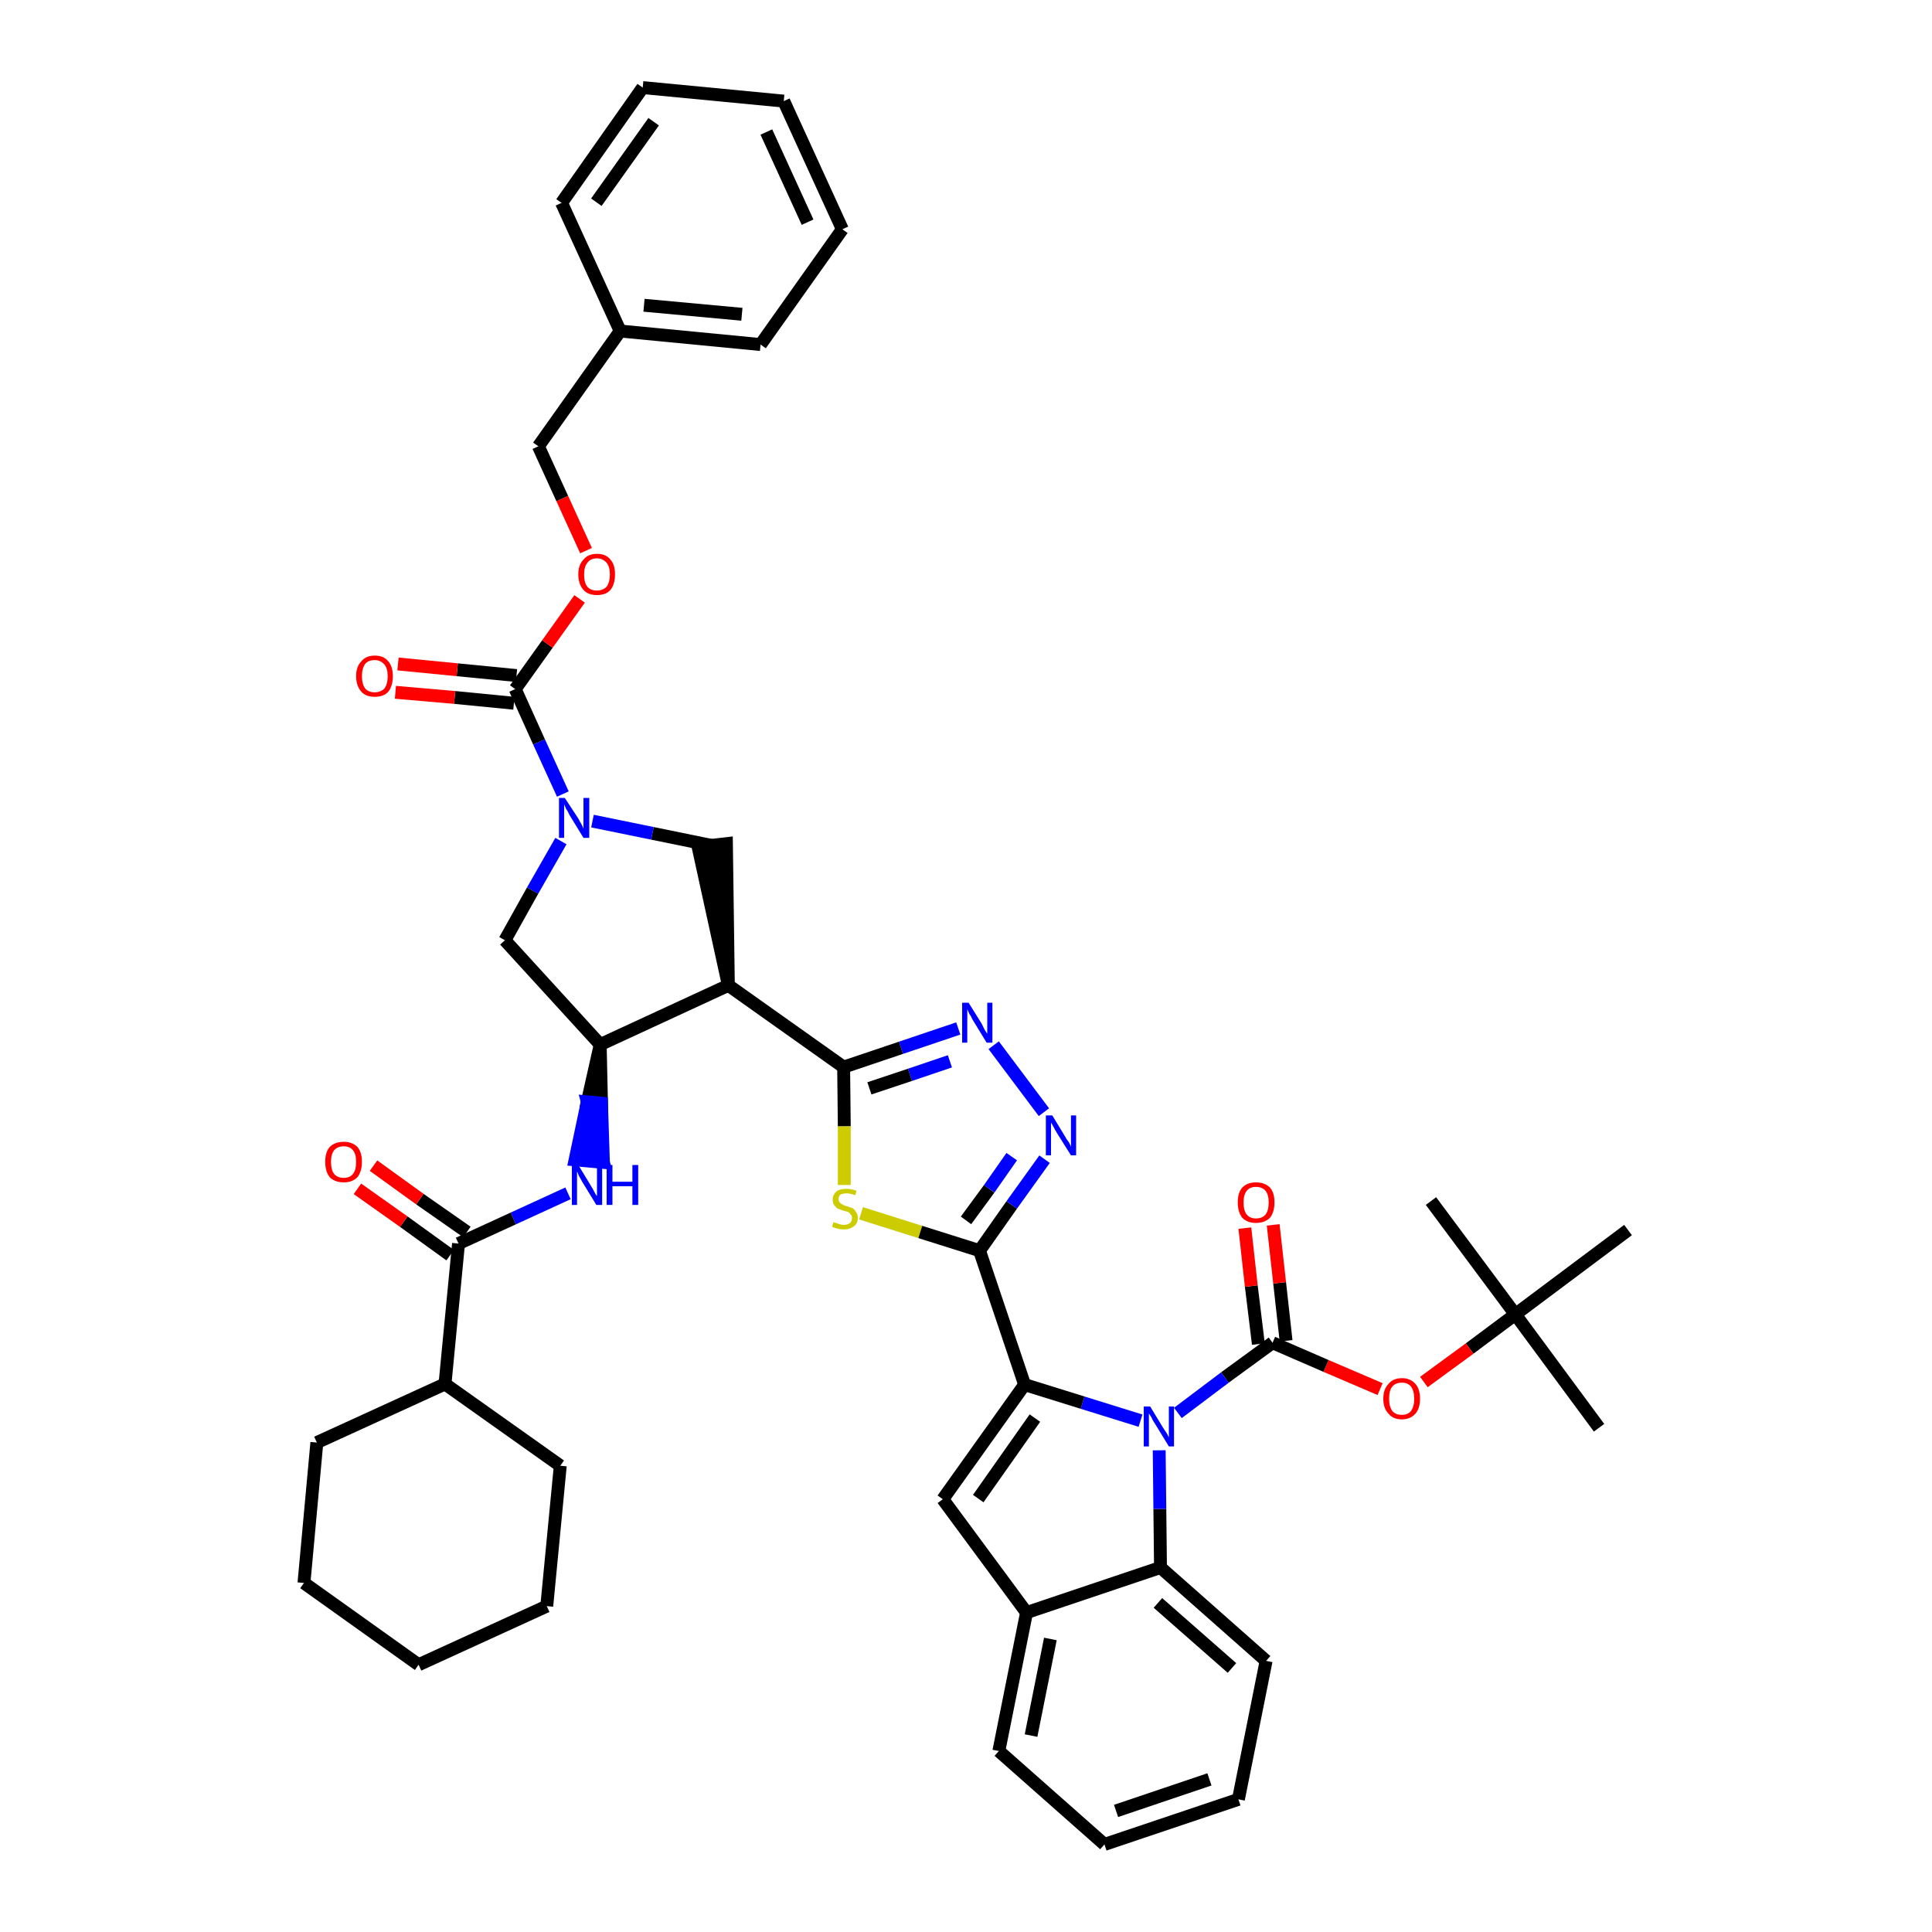 <?xml version='1.0' encoding='iso-8859-1'?>
<svg version='1.1' baseProfile='full'
              xmlns='http://www.w3.org/2000/svg'
                      xmlns:rdkit='http://www.rdkit.org/xml'
                      xmlns:xlink='http://www.w3.org/1999/xlink'
                  xml:space='preserve'
width='300px' height='300px' viewBox='0 0 300 300'>
<!-- END OF HEADER -->
<path class='bond-0 atom-0 atom-1' d='M 248.3,221.7 L 235.3,204.1' style='fill:none;fill-rule:evenodd;stroke:#000000;stroke-width:2.0px;stroke-linecap:butt;stroke-linejoin:miter;stroke-opacity:1' />
<path class='bond-1 atom-1 atom-2' d='M 235.3,204.1 L 222.2,186.5' style='fill:none;fill-rule:evenodd;stroke:#000000;stroke-width:2.0px;stroke-linecap:butt;stroke-linejoin:miter;stroke-opacity:1' />
<path class='bond-2 atom-1 atom-3' d='M 235.3,204.1 L 252.8,191.0' style='fill:none;fill-rule:evenodd;stroke:#000000;stroke-width:2.0px;stroke-linecap:butt;stroke-linejoin:miter;stroke-opacity:1' />
<path class='bond-3 atom-1 atom-4' d='M 235.3,204.1 L 228.2,209.4' style='fill:none;fill-rule:evenodd;stroke:#000000;stroke-width:2.0px;stroke-linecap:butt;stroke-linejoin:miter;stroke-opacity:1' />
<path class='bond-3 atom-1 atom-4' d='M 228.2,209.4 L 221.1,214.6' style='fill:none;fill-rule:evenodd;stroke:#FF0000;stroke-width:2.0px;stroke-linecap:butt;stroke-linejoin:miter;stroke-opacity:1' />
<path class='bond-4 atom-4 atom-5' d='M 214.3,215.7 L 205.9,212.1' style='fill:none;fill-rule:evenodd;stroke:#FF0000;stroke-width:2.0px;stroke-linecap:butt;stroke-linejoin:miter;stroke-opacity:1' />
<path class='bond-4 atom-4 atom-5' d='M 205.9,212.1 L 197.6,208.5' style='fill:none;fill-rule:evenodd;stroke:#000000;stroke-width:2.0px;stroke-linecap:butt;stroke-linejoin:miter;stroke-opacity:1' />
<path class='bond-5 atom-5 atom-6' d='M 199.7,208.2 L 198.7,199.2' style='fill:none;fill-rule:evenodd;stroke:#000000;stroke-width:2.0px;stroke-linecap:butt;stroke-linejoin:miter;stroke-opacity:1' />
<path class='bond-5 atom-5 atom-6' d='M 198.7,199.2 L 197.7,190.2' style='fill:none;fill-rule:evenodd;stroke:#FF0000;stroke-width:2.0px;stroke-linecap:butt;stroke-linejoin:miter;stroke-opacity:1' />
<path class='bond-5 atom-5 atom-6' d='M 195.4,208.7 L 194.3,199.7' style='fill:none;fill-rule:evenodd;stroke:#000000;stroke-width:2.0px;stroke-linecap:butt;stroke-linejoin:miter;stroke-opacity:1' />
<path class='bond-5 atom-5 atom-6' d='M 194.3,199.7 L 193.3,190.7' style='fill:none;fill-rule:evenodd;stroke:#FF0000;stroke-width:2.0px;stroke-linecap:butt;stroke-linejoin:miter;stroke-opacity:1' />
<path class='bond-6 atom-5 atom-7' d='M 197.6,208.5 L 190.2,213.9' style='fill:none;fill-rule:evenodd;stroke:#000000;stroke-width:2.0px;stroke-linecap:butt;stroke-linejoin:miter;stroke-opacity:1' />
<path class='bond-6 atom-5 atom-7' d='M 190.2,213.9 L 182.9,219.4' style='fill:none;fill-rule:evenodd;stroke:#0000FF;stroke-width:2.0px;stroke-linecap:butt;stroke-linejoin:miter;stroke-opacity:1' />
<path class='bond-7 atom-7 atom-8' d='M 177.1,220.6 L 168.1,217.8' style='fill:none;fill-rule:evenodd;stroke:#0000FF;stroke-width:2.0px;stroke-linecap:butt;stroke-linejoin:miter;stroke-opacity:1' />
<path class='bond-7 atom-7 atom-8' d='M 168.1,217.8 L 159.1,215.0' style='fill:none;fill-rule:evenodd;stroke:#000000;stroke-width:2.0px;stroke-linecap:butt;stroke-linejoin:miter;stroke-opacity:1' />
<path class='bond-44 atom-44 atom-7' d='M 180.2,243.4 L 180.1,234.3' style='fill:none;fill-rule:evenodd;stroke:#000000;stroke-width:2.0px;stroke-linecap:butt;stroke-linejoin:miter;stroke-opacity:1' />
<path class='bond-44 atom-44 atom-7' d='M 180.1,234.3 L 180.0,225.2' style='fill:none;fill-rule:evenodd;stroke:#0000FF;stroke-width:2.0px;stroke-linecap:butt;stroke-linejoin:miter;stroke-opacity:1' />
<path class='bond-8 atom-8 atom-9' d='M 159.1,215.0 L 152.1,194.2' style='fill:none;fill-rule:evenodd;stroke:#000000;stroke-width:2.0px;stroke-linecap:butt;stroke-linejoin:miter;stroke-opacity:1' />
<path class='bond-37 atom-8 atom-38' d='M 159.1,215.0 L 146.4,232.8' style='fill:none;fill-rule:evenodd;stroke:#000000;stroke-width:2.0px;stroke-linecap:butt;stroke-linejoin:miter;stroke-opacity:1' />
<path class='bond-37 atom-8 atom-38' d='M 160.7,220.2 L 151.9,232.7' style='fill:none;fill-rule:evenodd;stroke:#000000;stroke-width:2.0px;stroke-linecap:butt;stroke-linejoin:miter;stroke-opacity:1' />
<path class='bond-9 atom-9 atom-10' d='M 152.1,194.2 L 157.1,187.1' style='fill:none;fill-rule:evenodd;stroke:#000000;stroke-width:2.0px;stroke-linecap:butt;stroke-linejoin:miter;stroke-opacity:1' />
<path class='bond-9 atom-9 atom-10' d='M 157.1,187.1 L 162.2,180.0' style='fill:none;fill-rule:evenodd;stroke:#0000FF;stroke-width:2.0px;stroke-linecap:butt;stroke-linejoin:miter;stroke-opacity:1' />
<path class='bond-9 atom-9 atom-10' d='M 150.0,189.5 L 153.6,184.6' style='fill:none;fill-rule:evenodd;stroke:#000000;stroke-width:2.0px;stroke-linecap:butt;stroke-linejoin:miter;stroke-opacity:1' />
<path class='bond-9 atom-9 atom-10' d='M 153.6,184.6 L 157.1,179.6' style='fill:none;fill-rule:evenodd;stroke:#0000FF;stroke-width:2.0px;stroke-linecap:butt;stroke-linejoin:miter;stroke-opacity:1' />
<path class='bond-45 atom-37 atom-9' d='M 133.7,188.4 L 142.9,191.3' style='fill:none;fill-rule:evenodd;stroke:#CCCC00;stroke-width:2.0px;stroke-linecap:butt;stroke-linejoin:miter;stroke-opacity:1' />
<path class='bond-45 atom-37 atom-9' d='M 142.9,191.3 L 152.1,194.2' style='fill:none;fill-rule:evenodd;stroke:#000000;stroke-width:2.0px;stroke-linecap:butt;stroke-linejoin:miter;stroke-opacity:1' />
<path class='bond-10 atom-10 atom-11' d='M 162.1,172.7 L 154.3,162.3' style='fill:none;fill-rule:evenodd;stroke:#0000FF;stroke-width:2.0px;stroke-linecap:butt;stroke-linejoin:miter;stroke-opacity:1' />
<path class='bond-11 atom-11 atom-12' d='M 148.8,159.7 L 139.9,162.7' style='fill:none;fill-rule:evenodd;stroke:#0000FF;stroke-width:2.0px;stroke-linecap:butt;stroke-linejoin:miter;stroke-opacity:1' />
<path class='bond-11 atom-11 atom-12' d='M 139.9,162.7 L 131.0,165.7' style='fill:none;fill-rule:evenodd;stroke:#000000;stroke-width:2.0px;stroke-linecap:butt;stroke-linejoin:miter;stroke-opacity:1' />
<path class='bond-11 atom-11 atom-12' d='M 147.5,164.8 L 141.3,166.9' style='fill:none;fill-rule:evenodd;stroke:#0000FF;stroke-width:2.0px;stroke-linecap:butt;stroke-linejoin:miter;stroke-opacity:1' />
<path class='bond-11 atom-11 atom-12' d='M 141.3,166.9 L 135.0,169.0' style='fill:none;fill-rule:evenodd;stroke:#000000;stroke-width:2.0px;stroke-linecap:butt;stroke-linejoin:miter;stroke-opacity:1' />
<path class='bond-12 atom-12 atom-13' d='M 131.0,165.7 L 113.1,153.0' style='fill:none;fill-rule:evenodd;stroke:#000000;stroke-width:2.0px;stroke-linecap:butt;stroke-linejoin:miter;stroke-opacity:1' />
<path class='bond-36 atom-12 atom-37' d='M 131.0,165.7 L 131.1,174.9' style='fill:none;fill-rule:evenodd;stroke:#000000;stroke-width:2.0px;stroke-linecap:butt;stroke-linejoin:miter;stroke-opacity:1' />
<path class='bond-36 atom-12 atom-37' d='M 131.1,174.9 L 131.1,184.0' style='fill:none;fill-rule:evenodd;stroke:#CCCC00;stroke-width:2.0px;stroke-linecap:butt;stroke-linejoin:miter;stroke-opacity:1' />
<path class='bond-13 atom-13 atom-14' d='M 113.1,153.0 L 112.8,131.0 L 108.4,131.5 Z' style='fill:#000000;fill-rule:evenodd;fill-opacity:1;stroke:#000000;stroke-width:2.0px;stroke-linecap:butt;stroke-linejoin:miter;stroke-opacity:1;' />
<path class='bond-47 atom-27 atom-13' d='M 93.2,162.2 L 113.1,153.0' style='fill:none;fill-rule:evenodd;stroke:#000000;stroke-width:2.0px;stroke-linecap:butt;stroke-linejoin:miter;stroke-opacity:1' />
<path class='bond-14 atom-14 atom-15' d='M 110.6,131.3 L 101.3,129.4' style='fill:none;fill-rule:evenodd;stroke:#000000;stroke-width:2.0px;stroke-linecap:butt;stroke-linejoin:miter;stroke-opacity:1' />
<path class='bond-14 atom-14 atom-15' d='M 101.3,129.4 L 92.0,127.5' style='fill:none;fill-rule:evenodd;stroke:#0000FF;stroke-width:2.0px;stroke-linecap:butt;stroke-linejoin:miter;stroke-opacity:1' />
<path class='bond-15 atom-15 atom-16' d='M 87.4,123.3 L 83.7,115.2' style='fill:none;fill-rule:evenodd;stroke:#0000FF;stroke-width:2.0px;stroke-linecap:butt;stroke-linejoin:miter;stroke-opacity:1' />
<path class='bond-15 atom-15 atom-16' d='M 83.7,115.2 L 80.0,107.0' style='fill:none;fill-rule:evenodd;stroke:#000000;stroke-width:2.0px;stroke-linecap:butt;stroke-linejoin:miter;stroke-opacity:1' />
<path class='bond-25 atom-15 atom-26' d='M 87.1,130.6 L 82.7,138.3' style='fill:none;fill-rule:evenodd;stroke:#0000FF;stroke-width:2.0px;stroke-linecap:butt;stroke-linejoin:miter;stroke-opacity:1' />
<path class='bond-25 atom-15 atom-26' d='M 82.7,138.3 L 78.4,146.0' style='fill:none;fill-rule:evenodd;stroke:#000000;stroke-width:2.0px;stroke-linecap:butt;stroke-linejoin:miter;stroke-opacity:1' />
<path class='bond-16 atom-16 atom-17' d='M 80.2,104.9 L 71.0,104.0' style='fill:none;fill-rule:evenodd;stroke:#000000;stroke-width:2.0px;stroke-linecap:butt;stroke-linejoin:miter;stroke-opacity:1' />
<path class='bond-16 atom-16 atom-17' d='M 71.0,104.0 L 61.8,103.1' style='fill:none;fill-rule:evenodd;stroke:#FF0000;stroke-width:2.0px;stroke-linecap:butt;stroke-linejoin:miter;stroke-opacity:1' />
<path class='bond-16 atom-16 atom-17' d='M 79.8,109.2 L 70.6,108.3' style='fill:none;fill-rule:evenodd;stroke:#000000;stroke-width:2.0px;stroke-linecap:butt;stroke-linejoin:miter;stroke-opacity:1' />
<path class='bond-16 atom-16 atom-17' d='M 70.6,108.3 L 61.4,107.5' style='fill:none;fill-rule:evenodd;stroke:#FF0000;stroke-width:2.0px;stroke-linecap:butt;stroke-linejoin:miter;stroke-opacity:1' />
<path class='bond-17 atom-16 atom-18' d='M 80.0,107.0 L 85.0,100.0' style='fill:none;fill-rule:evenodd;stroke:#000000;stroke-width:2.0px;stroke-linecap:butt;stroke-linejoin:miter;stroke-opacity:1' />
<path class='bond-17 atom-16 atom-18' d='M 85.0,100.0 L 90.0,93.0' style='fill:none;fill-rule:evenodd;stroke:#FF0000;stroke-width:2.0px;stroke-linecap:butt;stroke-linejoin:miter;stroke-opacity:1' />
<path class='bond-18 atom-18 atom-19' d='M 91.0,85.5 L 87.3,77.4' style='fill:none;fill-rule:evenodd;stroke:#FF0000;stroke-width:2.0px;stroke-linecap:butt;stroke-linejoin:miter;stroke-opacity:1' />
<path class='bond-18 atom-18 atom-19' d='M 87.3,77.4 L 83.6,69.3' style='fill:none;fill-rule:evenodd;stroke:#000000;stroke-width:2.0px;stroke-linecap:butt;stroke-linejoin:miter;stroke-opacity:1' />
<path class='bond-19 atom-19 atom-20' d='M 83.6,69.3 L 96.3,51.4' style='fill:none;fill-rule:evenodd;stroke:#000000;stroke-width:2.0px;stroke-linecap:butt;stroke-linejoin:miter;stroke-opacity:1' />
<path class='bond-20 atom-20 atom-21' d='M 96.3,51.4 L 118.1,53.5' style='fill:none;fill-rule:evenodd;stroke:#000000;stroke-width:2.0px;stroke-linecap:butt;stroke-linejoin:miter;stroke-opacity:1' />
<path class='bond-20 atom-20 atom-21' d='M 100.0,47.4 L 115.2,48.8' style='fill:none;fill-rule:evenodd;stroke:#000000;stroke-width:2.0px;stroke-linecap:butt;stroke-linejoin:miter;stroke-opacity:1' />
<path class='bond-49 atom-25 atom-20' d='M 87.2,31.5 L 96.3,51.4' style='fill:none;fill-rule:evenodd;stroke:#000000;stroke-width:2.0px;stroke-linecap:butt;stroke-linejoin:miter;stroke-opacity:1' />
<path class='bond-21 atom-21 atom-22' d='M 118.1,53.5 L 130.8,35.6' style='fill:none;fill-rule:evenodd;stroke:#000000;stroke-width:2.0px;stroke-linecap:butt;stroke-linejoin:miter;stroke-opacity:1' />
<path class='bond-22 atom-22 atom-23' d='M 130.8,35.6 L 121.7,15.7' style='fill:none;fill-rule:evenodd;stroke:#000000;stroke-width:2.0px;stroke-linecap:butt;stroke-linejoin:miter;stroke-opacity:1' />
<path class='bond-22 atom-22 atom-23' d='M 125.4,34.5 L 119.0,20.5' style='fill:none;fill-rule:evenodd;stroke:#000000;stroke-width:2.0px;stroke-linecap:butt;stroke-linejoin:miter;stroke-opacity:1' />
<path class='bond-23 atom-23 atom-24' d='M 121.7,15.7 L 99.8,13.6' style='fill:none;fill-rule:evenodd;stroke:#000000;stroke-width:2.0px;stroke-linecap:butt;stroke-linejoin:miter;stroke-opacity:1' />
<path class='bond-24 atom-24 atom-25' d='M 99.8,13.6 L 87.2,31.5' style='fill:none;fill-rule:evenodd;stroke:#000000;stroke-width:2.0px;stroke-linecap:butt;stroke-linejoin:miter;stroke-opacity:1' />
<path class='bond-24 atom-24 atom-25' d='M 101.5,18.9 L 92.6,31.4' style='fill:none;fill-rule:evenodd;stroke:#000000;stroke-width:2.0px;stroke-linecap:butt;stroke-linejoin:miter;stroke-opacity:1' />
<path class='bond-26 atom-26 atom-27' d='M 78.4,146.0 L 93.2,162.2' style='fill:none;fill-rule:evenodd;stroke:#000000;stroke-width:2.0px;stroke-linecap:butt;stroke-linejoin:miter;stroke-opacity:1' />
<path class='bond-27 atom-27 atom-28' d='M 93.2,162.2 L 91.2,171.1 L 93.4,171.3 Z' style='fill:#000000;fill-rule:evenodd;fill-opacity:1;stroke:#000000;stroke-width:2.0px;stroke-linecap:butt;stroke-linejoin:miter;stroke-opacity:1;' />
<path class='bond-27 atom-27 atom-28' d='M 91.2,171.1 L 93.7,180.5 L 89.3,180.1 Z' style='fill:#0000FF;fill-rule:evenodd;fill-opacity:1;stroke:#0000FF;stroke-width:2.0px;stroke-linecap:butt;stroke-linejoin:miter;stroke-opacity:1;' />
<path class='bond-27 atom-27 atom-28' d='M 91.2,171.1 L 93.4,171.3 L 93.7,180.5 Z' style='fill:#0000FF;fill-rule:evenodd;fill-opacity:1;stroke:#0000FF;stroke-width:2.0px;stroke-linecap:butt;stroke-linejoin:miter;stroke-opacity:1;' />
<path class='bond-28 atom-28 atom-29' d='M 88.2,185.3 L 79.7,189.2' style='fill:none;fill-rule:evenodd;stroke:#0000FF;stroke-width:2.0px;stroke-linecap:butt;stroke-linejoin:miter;stroke-opacity:1' />
<path class='bond-28 atom-28 atom-29' d='M 79.7,189.2 L 71.2,193.1' style='fill:none;fill-rule:evenodd;stroke:#000000;stroke-width:2.0px;stroke-linecap:butt;stroke-linejoin:miter;stroke-opacity:1' />
<path class='bond-29 atom-29 atom-30' d='M 72.5,191.3 L 65.2,186.2' style='fill:none;fill-rule:evenodd;stroke:#000000;stroke-width:2.0px;stroke-linecap:butt;stroke-linejoin:miter;stroke-opacity:1' />
<path class='bond-29 atom-29 atom-30' d='M 65.2,186.2 L 58.0,181.0' style='fill:none;fill-rule:evenodd;stroke:#FF0000;stroke-width:2.0px;stroke-linecap:butt;stroke-linejoin:miter;stroke-opacity:1' />
<path class='bond-29 atom-29 atom-30' d='M 69.9,194.9 L 62.7,189.7' style='fill:none;fill-rule:evenodd;stroke:#000000;stroke-width:2.0px;stroke-linecap:butt;stroke-linejoin:miter;stroke-opacity:1' />
<path class='bond-29 atom-29 atom-30' d='M 62.7,189.7 L 55.5,184.6' style='fill:none;fill-rule:evenodd;stroke:#FF0000;stroke-width:2.0px;stroke-linecap:butt;stroke-linejoin:miter;stroke-opacity:1' />
<path class='bond-30 atom-29 atom-31' d='M 71.2,193.1 L 69.1,214.9' style='fill:none;fill-rule:evenodd;stroke:#000000;stroke-width:2.0px;stroke-linecap:butt;stroke-linejoin:miter;stroke-opacity:1' />
<path class='bond-31 atom-31 atom-32' d='M 69.1,214.9 L 49.2,224.0' style='fill:none;fill-rule:evenodd;stroke:#000000;stroke-width:2.0px;stroke-linecap:butt;stroke-linejoin:miter;stroke-opacity:1' />
<path class='bond-48 atom-36 atom-31' d='M 87.0,227.6 L 69.1,214.9' style='fill:none;fill-rule:evenodd;stroke:#000000;stroke-width:2.0px;stroke-linecap:butt;stroke-linejoin:miter;stroke-opacity:1' />
<path class='bond-32 atom-32 atom-33' d='M 49.2,224.0 L 47.2,245.8' style='fill:none;fill-rule:evenodd;stroke:#000000;stroke-width:2.0px;stroke-linecap:butt;stroke-linejoin:miter;stroke-opacity:1' />
<path class='bond-33 atom-33 atom-34' d='M 47.2,245.8 L 65.0,258.5' style='fill:none;fill-rule:evenodd;stroke:#000000;stroke-width:2.0px;stroke-linecap:butt;stroke-linejoin:miter;stroke-opacity:1' />
<path class='bond-34 atom-34 atom-35' d='M 65.0,258.5 L 84.9,249.4' style='fill:none;fill-rule:evenodd;stroke:#000000;stroke-width:2.0px;stroke-linecap:butt;stroke-linejoin:miter;stroke-opacity:1' />
<path class='bond-35 atom-35 atom-36' d='M 84.9,249.4 L 87.0,227.6' style='fill:none;fill-rule:evenodd;stroke:#000000;stroke-width:2.0px;stroke-linecap:butt;stroke-linejoin:miter;stroke-opacity:1' />
<path class='bond-38 atom-38 atom-39' d='M 146.4,232.8 L 159.4,250.4' style='fill:none;fill-rule:evenodd;stroke:#000000;stroke-width:2.0px;stroke-linecap:butt;stroke-linejoin:miter;stroke-opacity:1' />
<path class='bond-39 atom-39 atom-40' d='M 159.4,250.4 L 155.1,271.9' style='fill:none;fill-rule:evenodd;stroke:#000000;stroke-width:2.0px;stroke-linecap:butt;stroke-linejoin:miter;stroke-opacity:1' />
<path class='bond-39 atom-39 atom-40' d='M 163.1,254.5 L 160.1,269.5' style='fill:none;fill-rule:evenodd;stroke:#000000;stroke-width:2.0px;stroke-linecap:butt;stroke-linejoin:miter;stroke-opacity:1' />
<path class='bond-46 atom-44 atom-39' d='M 180.2,243.4 L 159.4,250.4' style='fill:none;fill-rule:evenodd;stroke:#000000;stroke-width:2.0px;stroke-linecap:butt;stroke-linejoin:miter;stroke-opacity:1' />
<path class='bond-40 atom-40 atom-41' d='M 155.1,271.9 L 171.5,286.4' style='fill:none;fill-rule:evenodd;stroke:#000000;stroke-width:2.0px;stroke-linecap:butt;stroke-linejoin:miter;stroke-opacity:1' />
<path class='bond-41 atom-41 atom-42' d='M 171.5,286.4 L 192.3,279.4' style='fill:none;fill-rule:evenodd;stroke:#000000;stroke-width:2.0px;stroke-linecap:butt;stroke-linejoin:miter;stroke-opacity:1' />
<path class='bond-41 atom-41 atom-42' d='M 173.3,281.2 L 187.8,276.3' style='fill:none;fill-rule:evenodd;stroke:#000000;stroke-width:2.0px;stroke-linecap:butt;stroke-linejoin:miter;stroke-opacity:1' />
<path class='bond-42 atom-42 atom-43' d='M 192.3,279.4 L 196.6,257.9' style='fill:none;fill-rule:evenodd;stroke:#000000;stroke-width:2.0px;stroke-linecap:butt;stroke-linejoin:miter;stroke-opacity:1' />
<path class='bond-43 atom-43 atom-44' d='M 196.6,257.9 L 180.2,243.4' style='fill:none;fill-rule:evenodd;stroke:#000000;stroke-width:2.0px;stroke-linecap:butt;stroke-linejoin:miter;stroke-opacity:1' />
<path class='bond-43 atom-43 atom-44' d='M 191.3,259.0 L 179.8,248.9' style='fill:none;fill-rule:evenodd;stroke:#000000;stroke-width:2.0px;stroke-linecap:butt;stroke-linejoin:miter;stroke-opacity:1' />
<path  class='atom-4' d='M 214.8 217.2
Q 214.8 215.7, 215.6 214.9
Q 216.3 214.0, 217.7 214.0
Q 219.0 214.0, 219.8 214.9
Q 220.5 215.7, 220.5 217.2
Q 220.5 218.7, 219.8 219.5
Q 219.0 220.4, 217.7 220.4
Q 216.3 220.4, 215.6 219.5
Q 214.8 218.7, 214.8 217.2
M 217.7 219.7
Q 218.6 219.7, 219.1 219.1
Q 219.6 218.4, 219.6 217.2
Q 219.6 216.0, 219.1 215.3
Q 218.6 214.7, 217.7 214.7
Q 216.7 214.7, 216.2 215.3
Q 215.7 215.9, 215.7 217.2
Q 215.7 218.4, 216.2 219.1
Q 216.7 219.7, 217.7 219.7
' fill='#FF0000'/>
<path  class='atom-6' d='M 192.2 186.7
Q 192.2 185.2, 192.9 184.4
Q 193.7 183.6, 195.0 183.6
Q 196.4 183.6, 197.2 184.4
Q 197.9 185.2, 197.9 186.7
Q 197.9 188.2, 197.2 189.1
Q 196.4 189.9, 195.0 189.9
Q 193.7 189.9, 192.9 189.1
Q 192.2 188.2, 192.2 186.7
M 195.0 189.2
Q 196.0 189.2, 196.5 188.6
Q 197.0 188.0, 197.0 186.7
Q 197.0 185.5, 196.5 184.9
Q 196.0 184.3, 195.0 184.3
Q 194.1 184.3, 193.6 184.9
Q 193.1 185.5, 193.1 186.7
Q 193.1 188.0, 193.6 188.6
Q 194.1 189.2, 195.0 189.2
' fill='#FF0000'/>
<path  class='atom-7' d='M 178.6 218.4
L 180.6 221.7
Q 180.8 222.0, 181.2 222.6
Q 181.5 223.2, 181.5 223.2
L 181.5 218.4
L 182.3 218.4
L 182.3 224.6
L 181.5 224.6
L 179.3 221.0
Q 179.0 220.6, 178.8 220.1
Q 178.5 219.6, 178.4 219.5
L 178.4 224.6
L 177.6 224.6
L 177.6 218.4
L 178.6 218.4
' fill='#0000FF'/>
<path  class='atom-10' d='M 163.4 173.2
L 165.4 176.5
Q 165.6 176.9, 166.0 177.4
Q 166.3 178.0, 166.3 178.1
L 166.3 173.2
L 167.1 173.2
L 167.1 179.4
L 166.3 179.4
L 164.1 175.9
Q 163.8 175.4, 163.6 175.0
Q 163.3 174.5, 163.2 174.3
L 163.2 179.4
L 162.4 179.4
L 162.4 173.2
L 163.4 173.2
' fill='#0000FF'/>
<path  class='atom-11' d='M 150.4 155.7
L 152.4 158.9
Q 152.6 159.3, 152.9 159.9
Q 153.2 160.4, 153.3 160.5
L 153.3 155.7
L 154.1 155.7
L 154.1 161.9
L 153.2 161.9
L 151.0 158.3
Q 150.8 157.8, 150.5 157.4
Q 150.3 156.9, 150.2 156.7
L 150.2 161.9
L 149.4 161.9
L 149.4 155.7
L 150.4 155.7
' fill='#0000FF'/>
<path  class='atom-15' d='M 87.7 123.9
L 89.8 127.1
Q 90.0 127.5, 90.3 128.0
Q 90.6 128.6, 90.6 128.7
L 90.6 123.9
L 91.5 123.9
L 91.5 130.1
L 90.6 130.1
L 88.4 126.5
Q 88.2 126.0, 87.9 125.6
Q 87.7 125.1, 87.6 124.9
L 87.6 130.1
L 86.8 130.1
L 86.8 123.9
L 87.7 123.9
' fill='#0000FF'/>
<path  class='atom-17' d='M 55.3 105.0
Q 55.3 103.5, 56.1 102.7
Q 56.8 101.8, 58.2 101.8
Q 59.6 101.8, 60.3 102.7
Q 61.0 103.5, 61.0 105.0
Q 61.0 106.5, 60.3 107.4
Q 59.6 108.2, 58.2 108.2
Q 56.8 108.2, 56.1 107.4
Q 55.3 106.5, 55.3 105.0
M 58.2 107.5
Q 59.1 107.5, 59.7 106.9
Q 60.2 106.2, 60.2 105.0
Q 60.2 103.8, 59.7 103.2
Q 59.1 102.5, 58.2 102.5
Q 57.2 102.5, 56.7 103.1
Q 56.2 103.8, 56.2 105.0
Q 56.2 106.2, 56.7 106.9
Q 57.2 107.5, 58.2 107.5
' fill='#FF0000'/>
<path  class='atom-18' d='M 89.8 89.2
Q 89.8 87.7, 90.6 86.9
Q 91.3 86.0, 92.7 86.0
Q 94.1 86.0, 94.8 86.9
Q 95.5 87.7, 95.5 89.2
Q 95.5 90.7, 94.8 91.6
Q 94.1 92.4, 92.7 92.4
Q 91.3 92.4, 90.6 91.6
Q 89.8 90.7, 89.8 89.2
M 92.7 91.7
Q 93.6 91.7, 94.2 91.1
Q 94.7 90.4, 94.7 89.2
Q 94.7 88.0, 94.2 87.4
Q 93.6 86.7, 92.7 86.7
Q 91.7 86.7, 91.2 87.4
Q 90.7 88.0, 90.7 89.2
Q 90.7 90.5, 91.2 91.1
Q 91.7 91.7, 92.7 91.7
' fill='#FF0000'/>
<path  class='atom-28' d='M 89.8 180.9
L 91.8 184.2
Q 92.0 184.5, 92.3 185.1
Q 92.6 185.7, 92.7 185.7
L 92.7 180.9
L 93.5 180.9
L 93.5 187.1
L 92.6 187.1
L 90.4 183.5
Q 90.2 183.1, 89.9 182.6
Q 89.7 182.1, 89.6 181.9
L 89.6 187.1
L 88.8 187.1
L 88.8 180.9
L 89.8 180.9
' fill='#0000FF'/>
<path  class='atom-28' d='M 94.2 180.9
L 95.1 180.9
L 95.1 183.5
L 98.2 183.5
L 98.2 180.9
L 99.1 180.9
L 99.1 187.1
L 98.2 187.1
L 98.2 184.2
L 95.1 184.2
L 95.1 187.1
L 94.2 187.1
L 94.2 180.9
' fill='#0000FF'/>
<path  class='atom-30' d='M 50.5 180.4
Q 50.5 178.9, 51.2 178.1
Q 52.0 177.3, 53.4 177.3
Q 54.7 177.3, 55.5 178.1
Q 56.2 178.9, 56.2 180.4
Q 56.2 181.9, 55.5 182.8
Q 54.7 183.6, 53.4 183.6
Q 52.0 183.6, 51.2 182.8
Q 50.5 181.9, 50.5 180.4
M 53.4 182.9
Q 54.3 182.9, 54.8 182.3
Q 55.3 181.7, 55.3 180.4
Q 55.3 179.2, 54.8 178.6
Q 54.3 178.0, 53.4 178.0
Q 52.4 178.0, 51.9 178.6
Q 51.4 179.2, 51.4 180.4
Q 51.4 181.7, 51.9 182.3
Q 52.4 182.9, 53.4 182.9
' fill='#FF0000'/>
<path  class='atom-37' d='M 129.4 189.8
Q 129.5 189.8, 129.8 189.9
Q 130.1 190.0, 130.4 190.1
Q 130.7 190.2, 131.0 190.2
Q 131.6 190.2, 132.0 189.9
Q 132.3 189.6, 132.3 189.1
Q 132.3 188.8, 132.1 188.6
Q 132.0 188.4, 131.7 188.2
Q 131.4 188.1, 131.0 188.0
Q 130.5 187.8, 130.1 187.7
Q 129.8 187.5, 129.6 187.2
Q 129.3 186.9, 129.3 186.3
Q 129.3 185.5, 129.9 185.0
Q 130.4 184.6, 131.4 184.6
Q 132.2 184.6, 133.0 184.9
L 132.8 185.6
Q 132.0 185.3, 131.5 185.3
Q 130.9 185.3, 130.5 185.5
Q 130.2 185.8, 130.2 186.2
Q 130.2 186.5, 130.4 186.7
Q 130.5 186.9, 130.8 187.0
Q 131.0 187.2, 131.5 187.3
Q 132.0 187.5, 132.4 187.6
Q 132.7 187.8, 132.9 188.2
Q 133.2 188.5, 133.2 189.1
Q 133.2 190.0, 132.6 190.4
Q 132.0 190.9, 131.1 190.9
Q 130.5 190.9, 130.1 190.8
Q 129.7 190.7, 129.2 190.5
L 129.4 189.8
' fill='#CCCC00'/>
</svg>
